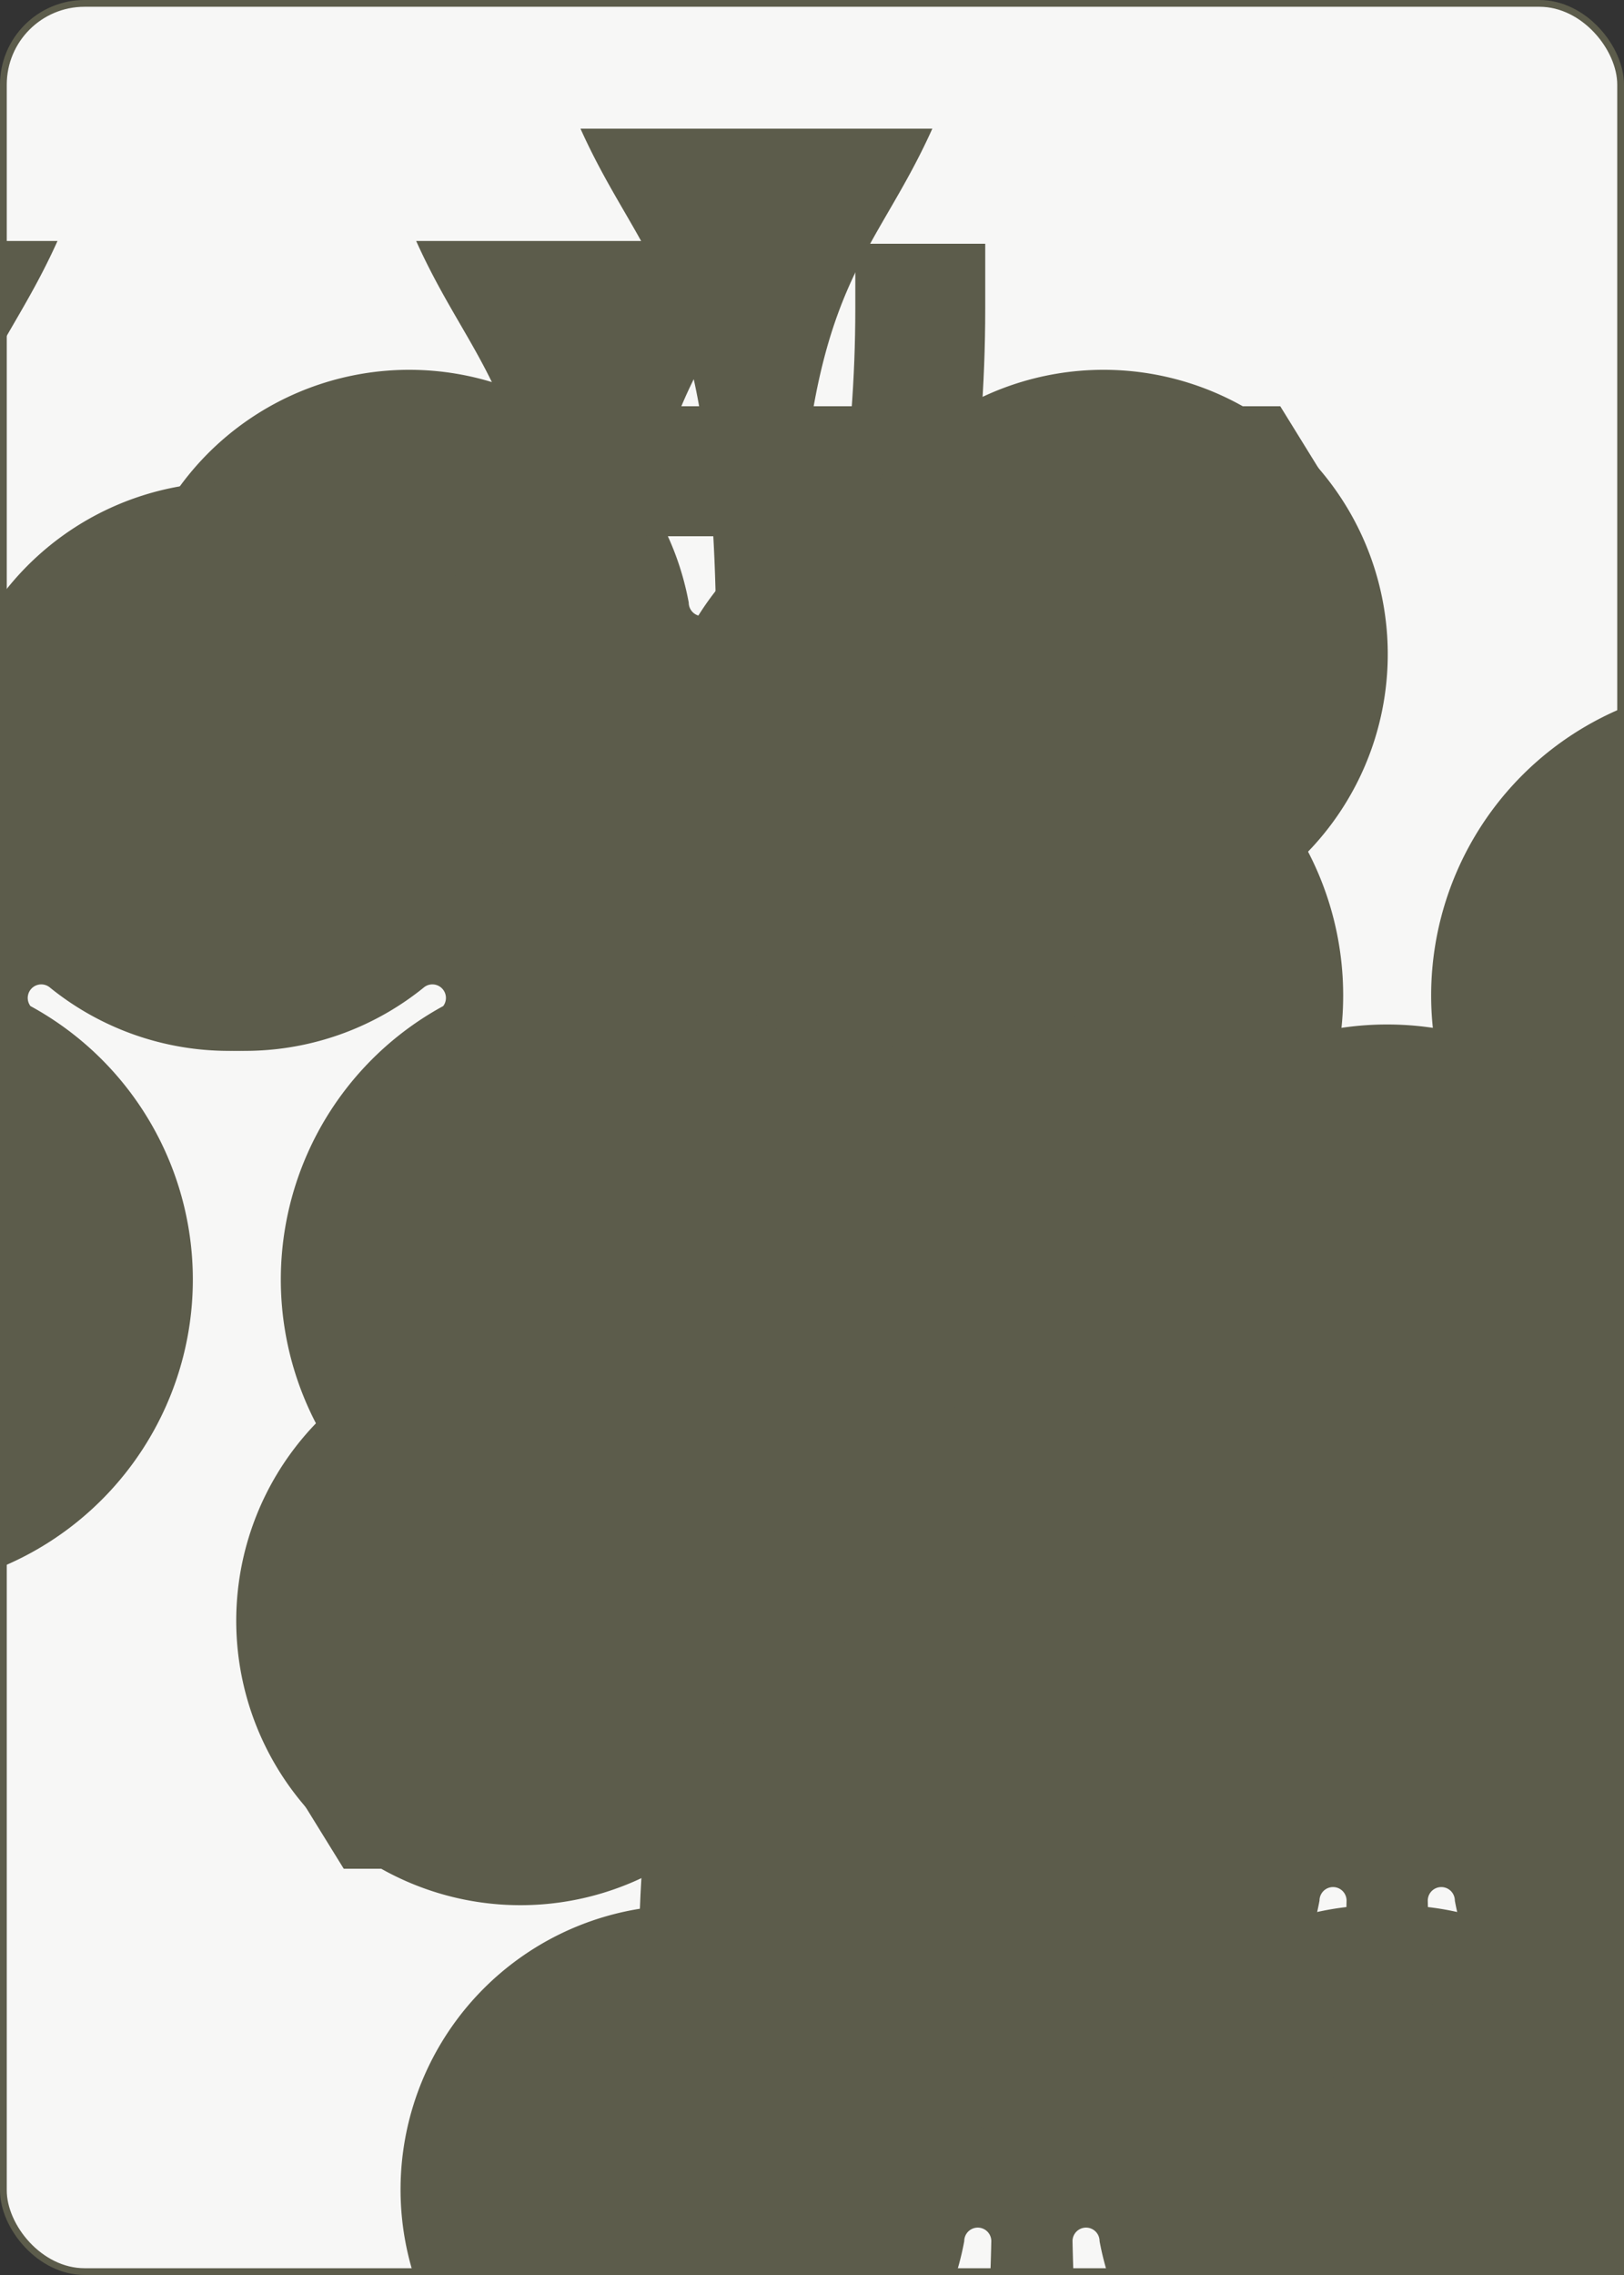 <?xml version="1.0" encoding="UTF-8" standalone="no"?>
<svg fill="#5c5c4b" xmlns="http://www.w3.org/2000/svg" xmlns:xlink="http://www.w3.org/1999/xlink" class="card" face="7C" height="3.5in" preserveAspectRatio="none" viewBox="-120 -168 240 336" width="2.5in"><rect x="-120" y="-168" width="240" height="336" fill="#333333" stroke="none"/><symbol id="SC7" viewBox="-600 -600 1200 1200" preserveAspectRatio="xMinYMid"><path d="M30 150C35 385 85 400 130 500L-130 500C-85 400 -35 385 -30 150A10 10 0 0 0 -50 150A210 210 0 1 1 -124 -51A10 10 0 0 0 -110 -65A230 230 0 1 1 110 -65A10 10 0 0 0 124 -51A210 210 0 1 1 50 150A10 10 0 0 0 30 150Z" fill="#5c5c4b"></path></symbol><symbol id="VC7" viewBox="-500 -500 1000 1000" preserveAspectRatio="xMinYMid"><path d="M-265 -320L-265 -460L265 -460C135 -200 -90 100 -90 460" stroke="#5c5c4b" stroke-width="80" stroke-linecap="square" stroke-miterlimit="1.5" fill="none"></path></symbol><rect width="239" height="335" x="-119.5" y="-167.5" rx="12" ry="12" fill="#f7f7f6" stroke="#5c5c4b"></rect><use xlink:href="#VC7" height="32" x="-114.4" y="-156"></use><use xlink:href="#SC7" height="26.769" x="-111.784" y="-119"></use><use xlink:href="#SC7" height="70" x="-87.501" y="-135.588"></use><use xlink:href="#SC7" height="70" x="17.501" y="-135.588"></use><use xlink:href="#SC7" height="70" x="-87.501" y="-35"></use><use xlink:href="#SC7" height="70" x="17.501" y="-35"></use><use xlink:href="#SC7" height="70" x="-35" y="-85.294"></use><g transform="rotate(180)"><use xlink:href="#VC7" height="32" x="-114.4" y="-156"></use><use xlink:href="#SC7" height="26.769" x="-111.784" y="-119"></use><use xlink:href="#SC7" height="70" x="-87.501" y="-135.588"></use><use xlink:href="#SC7" height="70" x="17.501" y="-135.588"></use></g></svg>